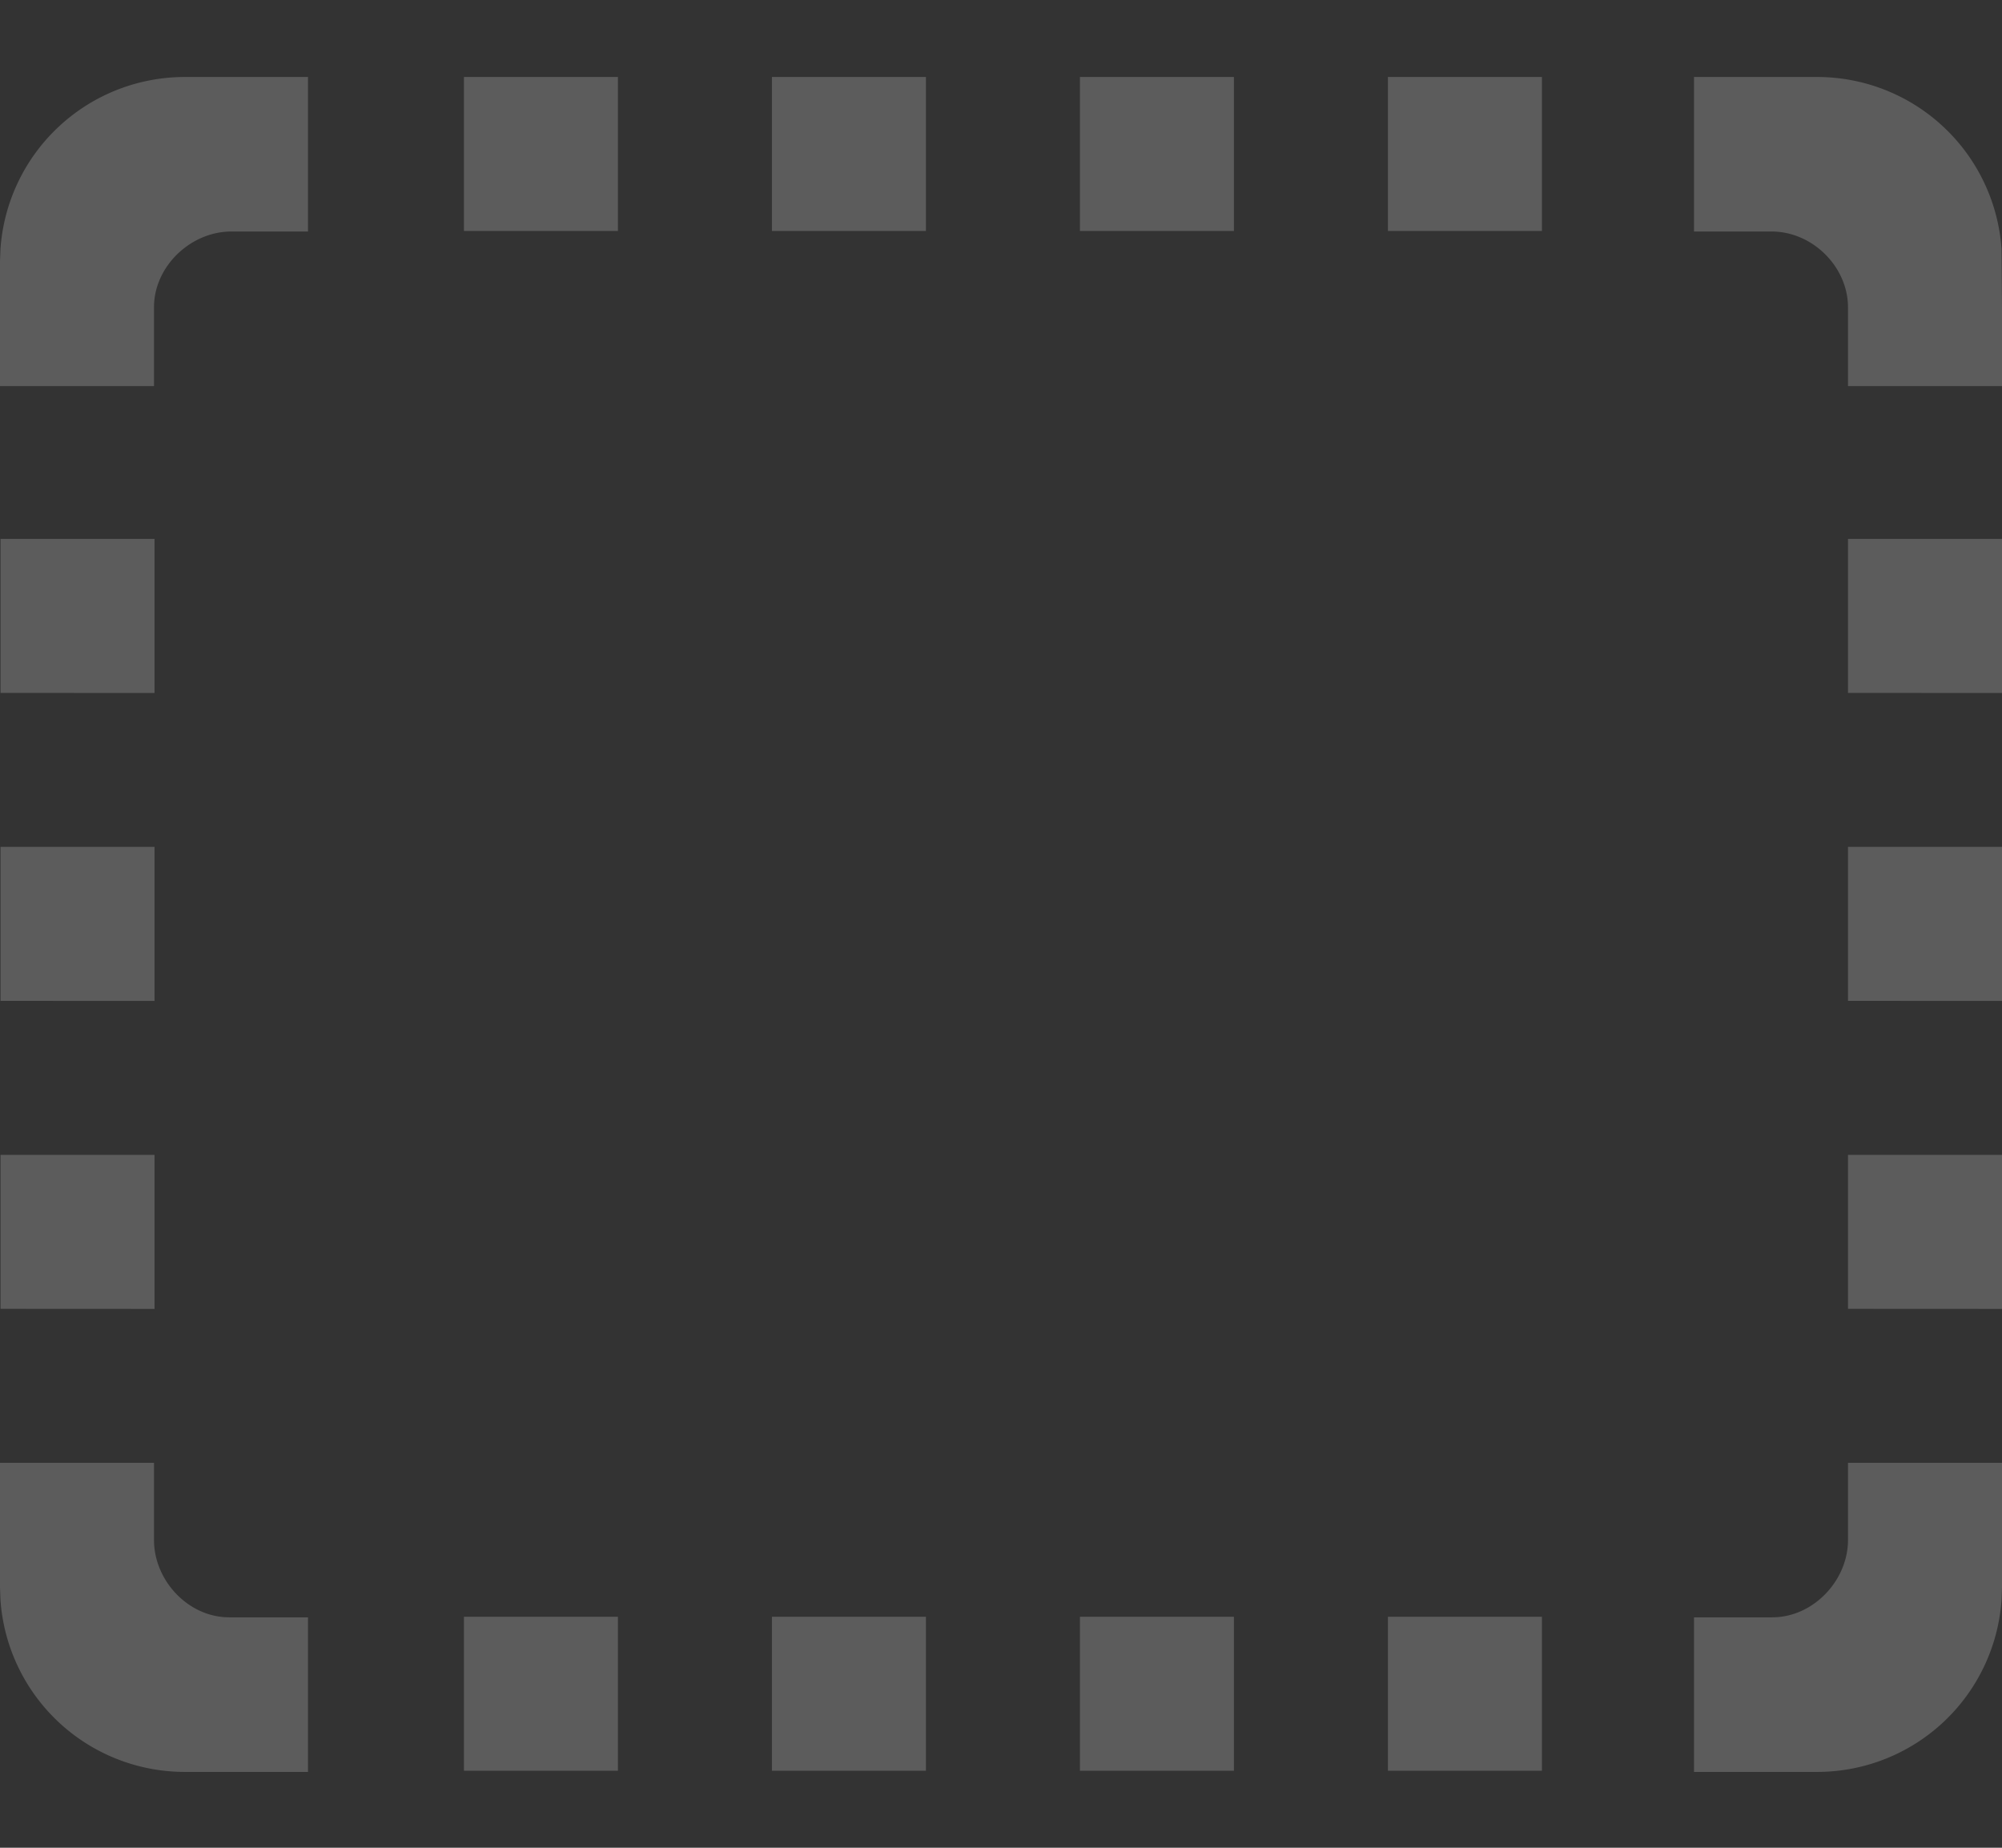 <svg xmlns="http://www.w3.org/2000/svg" width="26" height="24"><rect width="100%" height="100%" fill="#333333" stroke="none"/><path fill="#FFF" fill-rule="nonzero" d="M8.025 23h-2v-2h2v2Zm0-20h-2V1h2v2Zm4 20h-2v-2h2v2Zm0-20h-2V1h2v2Zm4 20h-2v-2h2v2Zm0-20h-2V1h2v2Zm4 20h-2v-2h2v2Zm0-20h-2V1h2v2ZM2.007 7h-2v2l2 .001v-2ZM26 7h-2v2l2 .001v-2ZM2.007 11h-2v2l2 .001v-2ZM26 11h-2v2l2 .001v-2ZM2.007 15h-2v2l2 .001v-2ZM26 15h-2v2l2 .001v-2ZM0 3.391v1.624h2V3.99c0-.528.474-.983 1.006-.983H4V1H2.406a2.4 2.4 0 0 0-2.4 2.234L0 3.391Zm0 17.233V19h2v1.002c0 .528.445 1.005.977 1.005H4v2.008H2.406a2.4 2.4 0 0 1-2.4-2.234L0 20.624ZM26 3.993v1.022h-2V3.993c0-.528-.461-.986-.993-.986H22V1h1.594a2.4 2.4 0 0 1 2.4 2.234l.006.759Zm0 16.63V19h-2v1.002c0 .528-.452 1.005-.983 1.005H22v2.008h1.594a2.4 2.4 0 0 0 2.4-2.234l.006-.157Z" opacity=".2"/></svg>